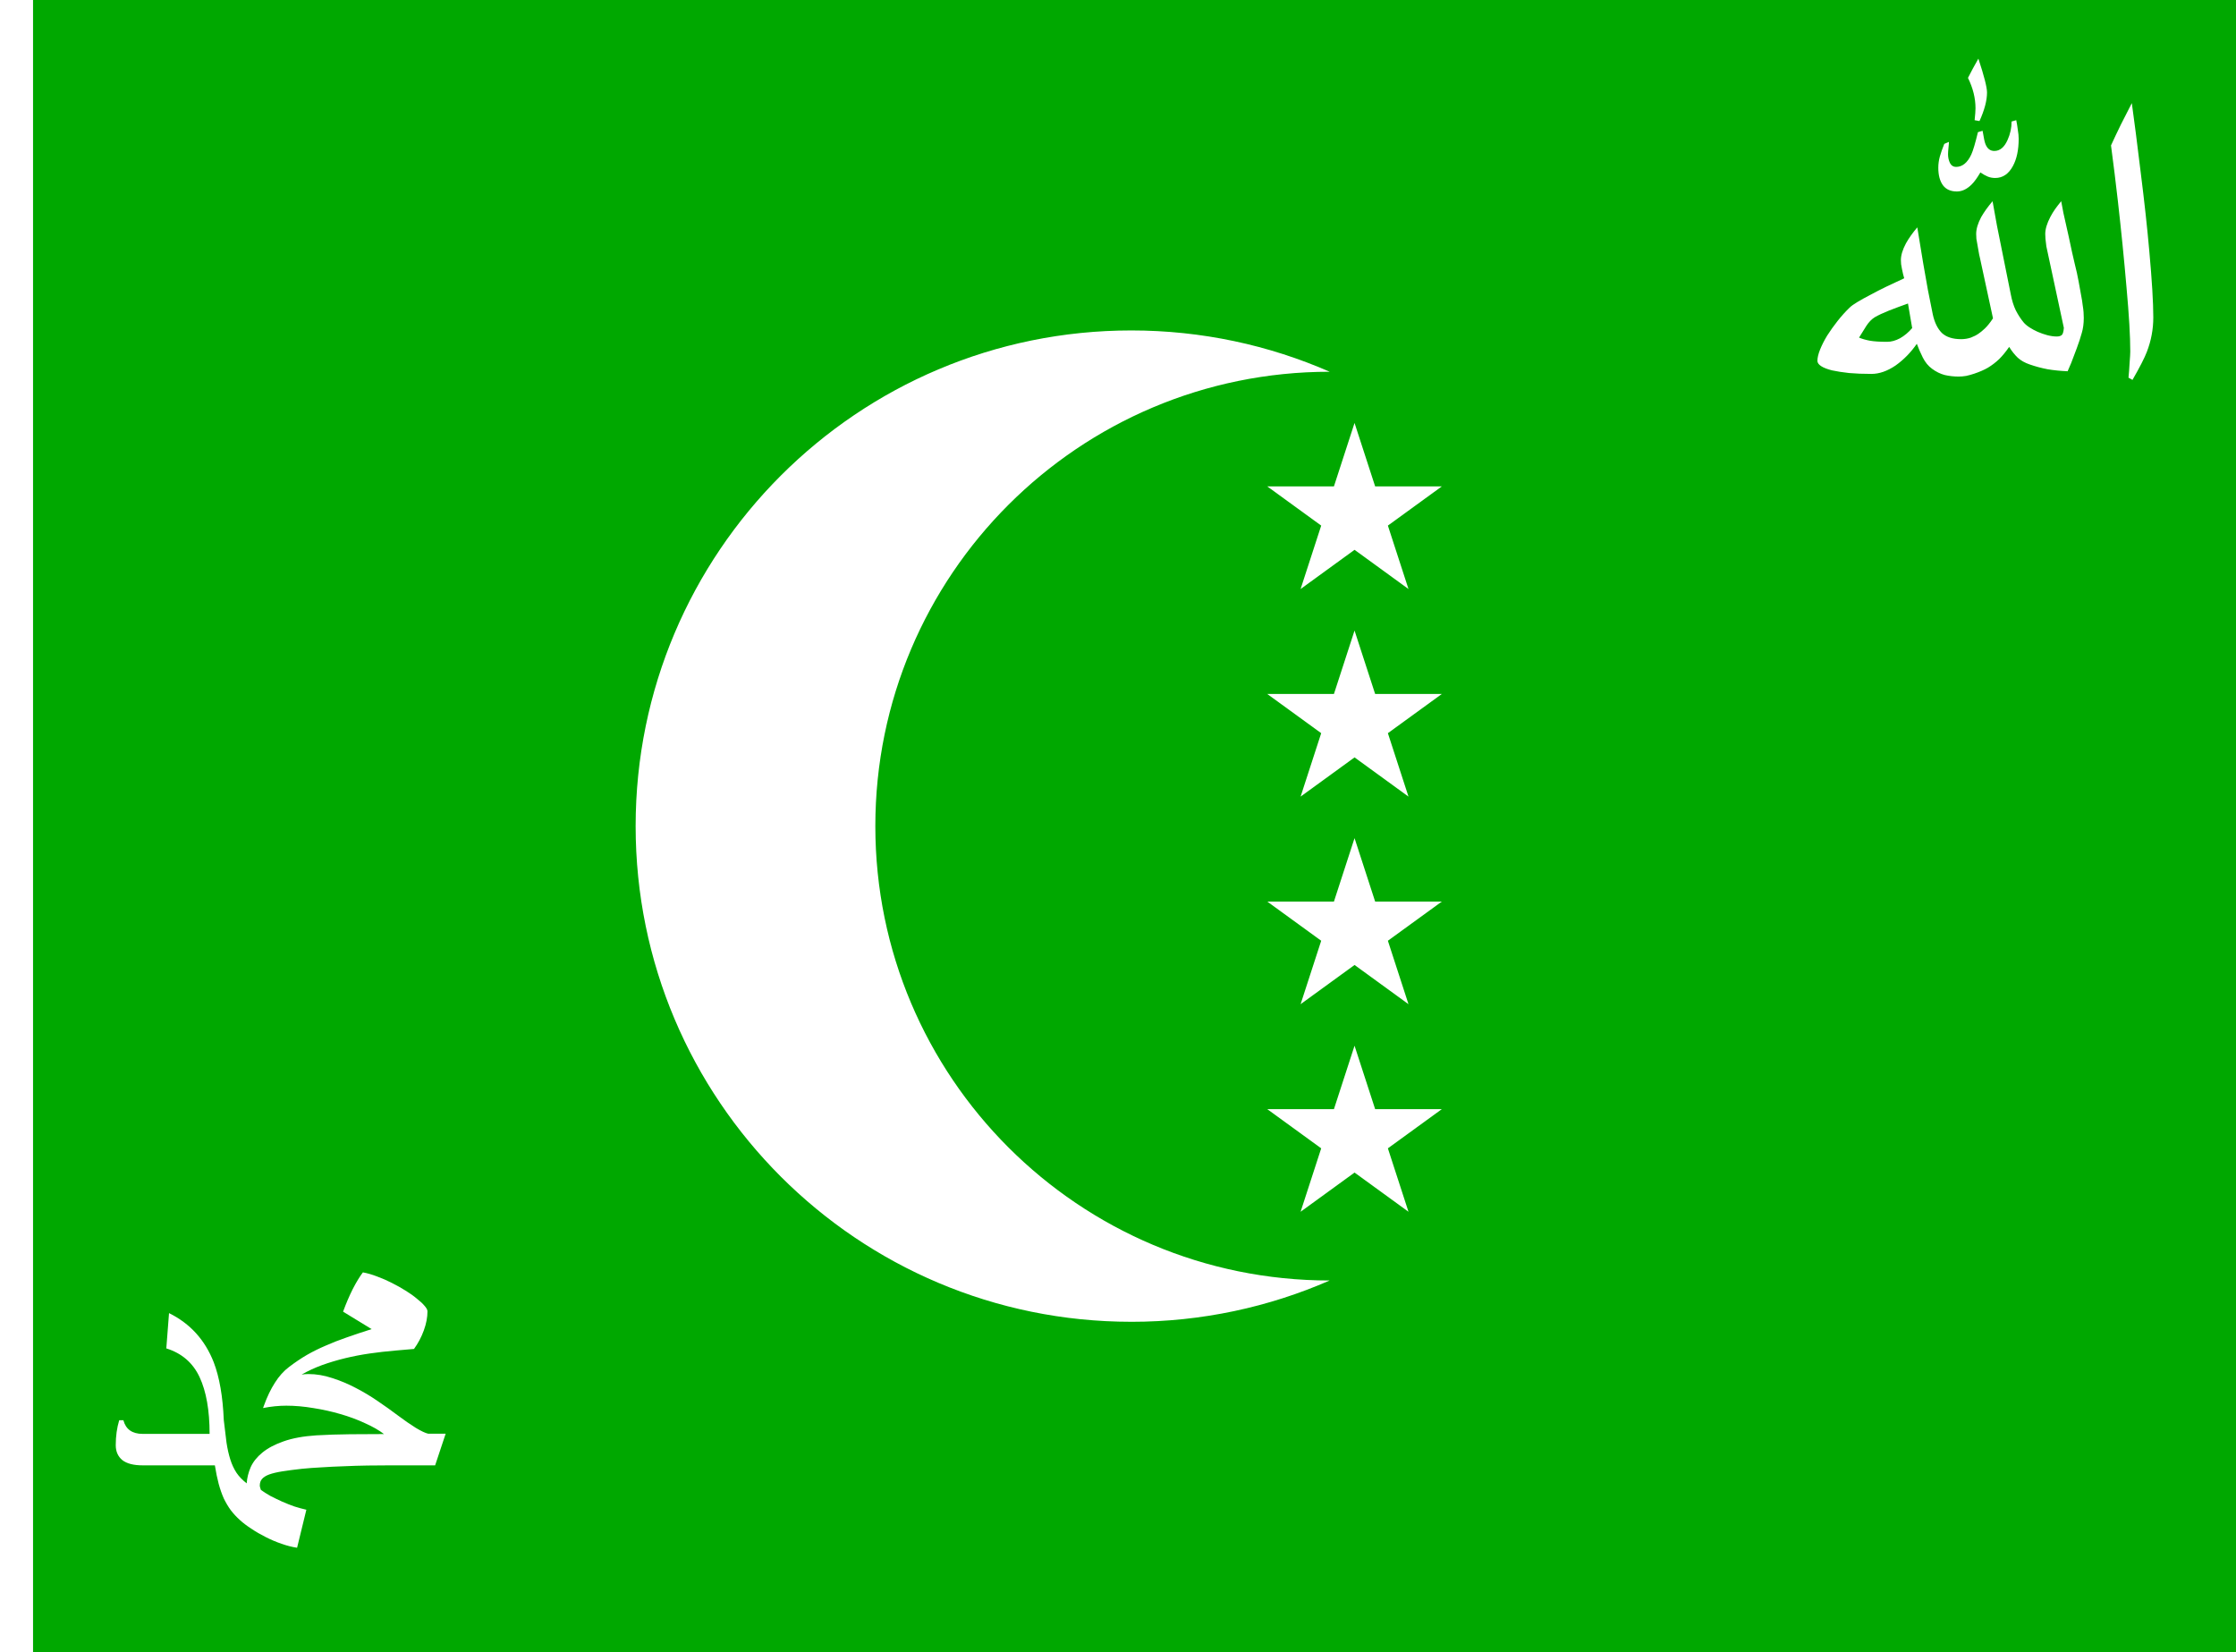 <?xml version="1.0" encoding="UTF-8" standalone="no"?>
<!-- Created with Inkscape (http://www.inkscape.org/) -->

<svg
   width="2436"
   height="1800"
   viewBox="0 0 644.525 476.25"
   version="1.1"
   id="svg8"
   inkscape:export-filename="C:\Users\厂永刄先生\Documents\GXI3CW2\JáÈŭcèŭ\Maqkàla\Maqkàla.png"
   inkscape:export-xdpi="96"
   inkscape:export-ydpi="96"
   inkscape:version="1.3 (0e150ed6c4, 2023-07-21)"
   sodipodi:docname="1996_(2).svg"
   xmlns:inkscape="http://www.inkscape.org/namespaces/inkscape"
   xmlns:sodipodi="http://sodipodi.sourceforge.net/DTD/sodipodi-0.dtd"
   xmlns="http://www.w3.org/2000/svg"
   xmlns:svg="http://www.w3.org/2000/svg"
   xmlns:rdf="http://www.w3.org/1999/02/22-rdf-syntax-ns#"
   xmlns:cc="http://creativecommons.org/ns#"
   xmlns:dc="http://purl.org/dc/elements/1.1/">
  <rect x="0" y="0" width="644.525" height="476.25" fill="#333333" stroke="none"/>
  <defs
     id="defs2" />
  <sodipodi:namedview
     id="base"
     pagecolor="#ffffff"
     bordercolor="#666666"
     borderopacity="1.0"
     inkscape:pageopacity="0.0"
     inkscape:pageshadow="2"
     inkscape:zoom="0.21370338"
     inkscape:cx="949.91478"
     inkscape:cy="-95.927355"
     inkscape:document-units="px"
     inkscape:current-layer="layer1"
     showgrid="false"
     units="px"
     fit-margin-top="0"
     fit-margin-left="0"
     fit-margin-right="0"
     fit-margin-bottom="0"
     inkscape:showpageshadow="false"
     inkscape:snap-intersection-paths="false"
     inkscape:object-paths="false"
     inkscape:pagecheckerboard="true"
     inkscape:snap-smooth-nodes="true"
     inkscape:window-width="2880"
     inkscape:window-height="1514"
     inkscape:window-x="-11"
     inkscape:window-y="-11"
     inkscape:window-maximized="1"
     inkscape:object-nodes="true"
     inkscape:deskcolor="#505050" />
  <g
     inkscape:label="レイヤー 1"
     inkscape:groupmode="layer"
     id="layer1"
     transform="translate(112.335,-299.268)">
    <path
       style="fill:#00a800;fill-opacity:1;stroke:none;stroke-width:2.639px;stroke-linecap:butt;stroke-linejoin:miter;stroke-opacity:1"
       d="m -102.81,299.268 v 476.25 h 635 v -476.25 z"
       id="path820-7"
       inkscape:connector-curvature="0"
       sodipodi:nodetypes="ccccc" />
    <g
       id="g8"
       transform="matrix(-1.2,0,0,1.2,771.23,-107.479)">
      <path
         style="fill:#ffffff;fill-opacity:1;fill-rule:evenodd;stroke:none;stroke-width:0.186;stroke-linecap:round;stroke-linejoin:round;stroke-miterlimit:4;stroke-dasharray:none;stroke-dashoffset:0;stroke-opacity:0.502"
         d="m 464.559,656.455 c -16.946,0 -33.065,-3.541 -47.658,-9.922 60.277,5e-5 109.141,-48.864 109.141,-109.141 0,-60.277 -48.864,-109.141 -109.141,-109.141 14.593,-6.381 30.712,-9.922 47.658,-9.922 65.756,0 119.062,53.306 119.062,119.062 0,65.756 -53.306,119.062 -119.062,119.062 z"
         id="path4"
         inkscape:connector-curvature="0"
         sodipodi:nodetypes="sczcszs" />
      <path
         style="fill:#ffffff;fill-opacity:1;stroke:none;stroke-width:0.22px;stroke-linecap:butt;stroke-linejoin:miter;stroke-opacity:1"
         d="m 397.975,480.439 4.95,-15.235 -12.96,-9.416 h 16.019 l 4.95,-15.235 4.95,15.235 h 16.019 l -12.96,9.416 4.95,15.235 -12.96,-9.416 z"
         id="path3"
         inkscape:connector-curvature="0"
         sodipodi:nodetypes="ccccccccccc" />
      <path
         style="fill:#ffffff;fill-opacity:1;stroke:none;stroke-width:0.22px;stroke-linecap:butt;stroke-linejoin:miter;stroke-opacity:1"
         d="m 397.975,530.3 4.95,-15.235 -12.96,-9.416 h 16.019 l 4.95,-15.235 4.95,15.235 h 16.019 l -12.96,9.416 4.95,15.235 -12.96,-9.416 z"
         id="path6"
         inkscape:connector-curvature="0"
         sodipodi:nodetypes="ccccccccccc" />
      <path
         style="fill:#ffffff;fill-opacity:1;stroke:none;stroke-width:0.22px;stroke-linecap:butt;stroke-linejoin:miter;stroke-opacity:1"
         d="m 397.975,580.161 4.95,-15.235 -12.96,-9.416 h 16.019 l 4.95,-15.235 4.95,15.235 h 16.019 l -12.96,9.416 4.95,15.235 -12.96,-9.416 z"
         id="path7"
         inkscape:connector-curvature="0"
         sodipodi:nodetypes="ccccccccccc" />
      <path
         style="fill:#ffffff;fill-opacity:1;stroke:none;stroke-width:0.22px;stroke-linecap:butt;stroke-linejoin:miter;stroke-opacity:1"
         d="m 397.975,630.022 4.95,-15.235 -12.96,-9.416 h 16.019 l 4.95,-15.235 4.95,15.235 h 16.019 l -12.96,9.416 4.95,15.235 -12.96,-9.416 z"
         id="path8"
         inkscape:connector-curvature="0"
         sodipodi:nodetypes="ccccccccccc" />
    </g>
    <path
       style="fill:#ffffff;fill-opacity:1;stroke:none;stroke-width:0.512px;stroke-linecap:butt;stroke-linejoin:miter;stroke-opacity:1"
       d="m -102.81,299.268 h -9.525 v 476.25 h 9.525 z"
       id="path819"
       inkscape:connector-curvature="0"
       sodipodi:nodetypes="ccccc" />
    <path
       style="font-size:176.389px;line-height:1.25;font-family:'Traditional Arabic';-inkscape-font-specification:'Traditional Arabic';text-align:center;letter-spacing:0px;word-spacing:0px;text-anchor:middle;fill:#ffffff;stroke-width:0.161"
       d="M 13.093,721.641 H 0.458 q -3.303,0 -6.816,0.052 -3.46,0.052 -6.868,0.21 -3.355,0.105 -6.449,0.315 -3.093,0.157 -5.662,0.419 -3.303,0.367 -5.61,0.734 -2.307,0.367 -3.775,0.891 -1.416,0.524 -2.097,1.311 -0.629,0.734 -0.629,1.887 0,0.262 0.105,0.577 0.105,0.315 0.21,0.682 1.153,0.839 2.726,1.73 1.625,0.839 3.355,1.625 1.783,0.786 3.565,1.416 1.835,0.577 3.46,0.944 l -2.674,10.957 q -2.15,-0.315 -4.509,-1.153 -2.307,-0.786 -4.561,-1.94 -2.202,-1.101 -4.142,-2.412 -1.94,-1.258 -3.25,-2.464 -1.52,-1.363 -2.674,-2.884 -1.101,-1.52 -1.992,-3.355 -0.839,-1.887 -1.468,-4.194 -0.629,-2.359 -1.101,-5.348 h -20.814 q -3.932,0 -5.872,-1.52 -1.887,-1.573 -1.887,-4.299 0,-3.88 0.996,-7.183 h 1.206 q 1.049,3.932 5.557,3.932 h 19.293 q 0,-10.171 -2.884,-16.357 -2.884,-6.186 -9.594,-8.284 l 0.786,-10.171 q 9.122,4.509 12.897,14.208 2.464,6.449 2.884,16.619 0.419,3.722 0.786,6.501 0.419,2.726 1.101,4.876 0.682,2.15 1.783,3.827 1.101,1.625 2.936,3.041 0.157,-2.359 1.153,-4.666 1.049,-2.307 3.355,-4.194 2.359,-1.94 6.134,-3.25 3.827,-1.363 9.489,-1.73 4.509,-0.262 9.594,-0.315 5.138,-0.052 9.856,-0.052 -2.202,-1.678 -5.505,-3.146 -3.25,-1.52 -7.078,-2.621 -3.775,-1.101 -7.812,-1.73 -4.037,-0.682 -7.759,-0.682 -3.303,0 -6.711,0.682 l 0.262,-0.734 q 1.363,-3.775 3.146,-6.553 1.783,-2.831 4.089,-4.561 2.621,-1.992 5.138,-3.46 2.569,-1.468 5.4,-2.674 2.831,-1.258 6.029,-2.359 3.25,-1.153 7.235,-2.412 l -8.231,-5.033 q 1.258,-3.46 2.779,-6.501 1.573,-3.041 2.936,-4.823 1.992,0.367 4.142,1.206 2.15,0.786 4.194,1.835 2.097,1.049 3.932,2.202 1.887,1.153 3.25,2.307 1.416,1.101 2.254,2.097 0.839,0.944 0.839,1.573 0,2.621 -1.049,5.505 -1.049,2.884 -2.831,5.348 l -5.452,0.472 q -3.67,0.315 -7.34,0.839 -3.617,0.524 -7.078,1.363 -3.46,0.839 -6.658,1.992 -3.146,1.153 -5.872,2.726 0.944,-0.157 1.94,-0.157 3.408,0 6.868,1.153 3.46,1.101 6.763,2.831 3.355,1.73 6.396,3.827 3.093,2.097 5.662,4.037 2.936,2.202 5.295,3.67 2.359,1.416 3.565,1.678 h 5.033 z"
       id="text823"
       aria-label="ﷴ" />
    <path
       style="font-size:176.389px;line-height:1.25;font-family:'Traditional Arabic';-inkscape-font-specification:'Traditional Arabic';text-align:center;letter-spacing:0px;word-spacing:0px;text-anchor:middle;fill:#ffffff;stroke-width:0.196"
       d="m 488.311,390.9 q 0,2.425 -0.574,4.34 -0.255,0.893 -0.638,2.106 -0.383,1.149 -0.83,2.361 -0.447,1.213 -0.893,2.361 -0.383,1.085 -0.702,1.851 l -1.021,2.361 q -3.063,-0.128 -5.744,-0.574 -2.68,-0.511 -5.233,-1.404 -2.042,-0.702 -3.383,-1.915 -1.34,-1.276 -2.489,-3.127 -1.404,2.042 -2.872,3.51 -1.468,1.404 -3.255,2.489 -0.766,0.447 -1.787,0.893 -1.021,0.447 -2.17,0.83 -1.149,0.383 -2.298,0.638 -1.149,0.191 -2.17,0.191 -2.042,0 -4.021,-0.447 -1.915,-0.511 -3.638,-1.787 -1.659,-1.213 -2.68,-3.255 -1.021,-2.042 -1.723,-3.957 -2.617,3.765 -6.127,6.254 -3.574,2.425 -6.956,2.425 -3.574,0 -6.446,-0.255 -2.872,-0.319 -4.914,-0.766 -2.042,-0.511 -3.127,-1.213 -1.085,-0.702 -1.085,-1.532 0,-1.34 0.766,-3.255 0.766,-1.915 2.042,-4.021 1.34,-2.106 3,-4.212 1.659,-2.106 3.446,-3.829 0.702,-0.702 2.298,-1.659 1.596,-0.957 3.702,-2.042 2.106,-1.149 4.595,-2.361 2.553,-1.213 5.17,-2.425 -0.128,-0.447 -0.319,-1.149 -0.128,-0.702 -0.319,-1.468 -0.128,-0.766 -0.255,-1.404 -0.064,-0.702 -0.064,-1.213 0,-2.106 1.468,-4.85 1.213,-2.17 3.255,-4.595 l 1.723,10.467 q 0.702,3.957 1.34,7.595 0.702,3.574 1.404,7.02 0.766,3.51 2.617,5.361 1.915,1.787 5.552,1.787 1.468,0 2.808,-0.447 1.34,-0.511 2.234,-1.149 0.766,-0.511 1.787,-1.468 1.085,-1.021 2.361,-2.936 l -3.765,-17.423 q -0.255,-1.021 -0.383,-1.851 -0.128,-0.83 -0.255,-1.468 -0.255,-1.276 -0.383,-2.17 -0.064,-0.893 -0.064,-1.404 0,-2.17 1.468,-4.914 0.638,-1.085 1.404,-2.17 0.83,-1.149 1.851,-2.361 l 1.276,7.084 3.957,19.657 q 0.511,2.744 1.468,4.723 1.021,1.978 2.234,3.446 0.638,0.766 1.723,1.468 1.085,0.702 2.361,1.276 1.34,0.574 2.744,0.957 1.468,0.383 2.744,0.383 0.893,0 1.404,-0.383 0.511,-0.383 0.638,-2.106 l -5.042,-23.486 q -0.128,-1.276 -0.255,-2.17 -0.064,-0.893 -0.064,-1.404 0,-2.106 1.468,-4.914 0.638,-1.213 1.404,-2.298 0.83,-1.149 1.723,-2.234 0.128,0.83 0.638,3.383 0.574,2.489 1.532,6.829 0.574,2.617 0.957,4.467 0.447,1.851 0.766,3.319 0.383,1.468 0.638,2.68 0.255,1.213 0.511,2.553 0.447,2.298 0.702,3.893 0.319,1.596 0.447,2.808 0.191,1.149 0.255,2.042 0.064,0.893 0.064,1.659 z m -49.461,2.936 -1.213,-7.084 q -2.872,1.021 -5.489,2.042 -2.553,1.021 -4.085,1.915 -1.34,0.83 -2.425,2.489 -1.021,1.596 -2.106,3.382 1.404,0.574 3.127,0.893 1.787,0.319 4.978,0.319 1.787,0 3.702,-1.021 1.915,-1.085 3.51,-2.936 z m 69.501,-3.063 q 0,5.106 -1.851,9.892 -0.957,2.553 -4.148,8.105 l -1.149,-0.638 q 0.191,-1.851 0.319,-4.276 0.191,-2.425 0.191,-3.255 0,-6.637 -1.085,-18.508 -1.021,-11.935 -2.489,-24.89 -0.893,-7.85 -1.978,-16.019 1.276,-2.808 2.872,-6.063 1.659,-3.255 3.127,-6.127 1.021,7.276 2.553,19.912 1.596,12.637 2.489,22.784 1.149,12.637 1.149,19.082 z m -47.93,-64.842 q 0,3.446 -2.17,8.233 l -1.404,-0.255 q 0.255,-2.361 0.255,-3.446 0,-4.34 -2.17,-8.743 1.213,-2.425 3,-5.552 2.489,7.531 2.489,9.765 z m 9.126,13.339 q 0,4.787 -1.659,7.85 -1.851,3.446 -5.106,3.446 -1.149,0 -2.106,-0.383 -0.957,-0.383 -2.17,-1.213 -1.34,2.298 -2.489,3.446 -2.042,2.042 -4.276,2.042 -2.68,0 -4.021,-1.787 -1.34,-1.851 -1.34,-5.042 0,-1.659 0.447,-3.255 0.447,-1.596 1.276,-3.638 l 1.34,-0.574 q 0,0.511 -0.128,1.659 -0.128,1.149 -0.128,1.915 0,1.404 0.574,2.553 0.574,1.085 1.723,1.085 2.744,0 4.404,-3.574 0.766,-1.659 1.915,-6.446 l 1.34,-0.383 q 0.511,3.127 0.83,3.829 0.766,1.978 2.553,1.978 2.425,0 3.829,-3.191 1.149,-2.553 1.149,-5.297 l 1.34,-0.383 q 0.255,1.213 0.447,2.744 0.255,1.468 0.255,2.617 z"
       id="text827"
       aria-label="ﷲ" />
  </g>
</svg>
